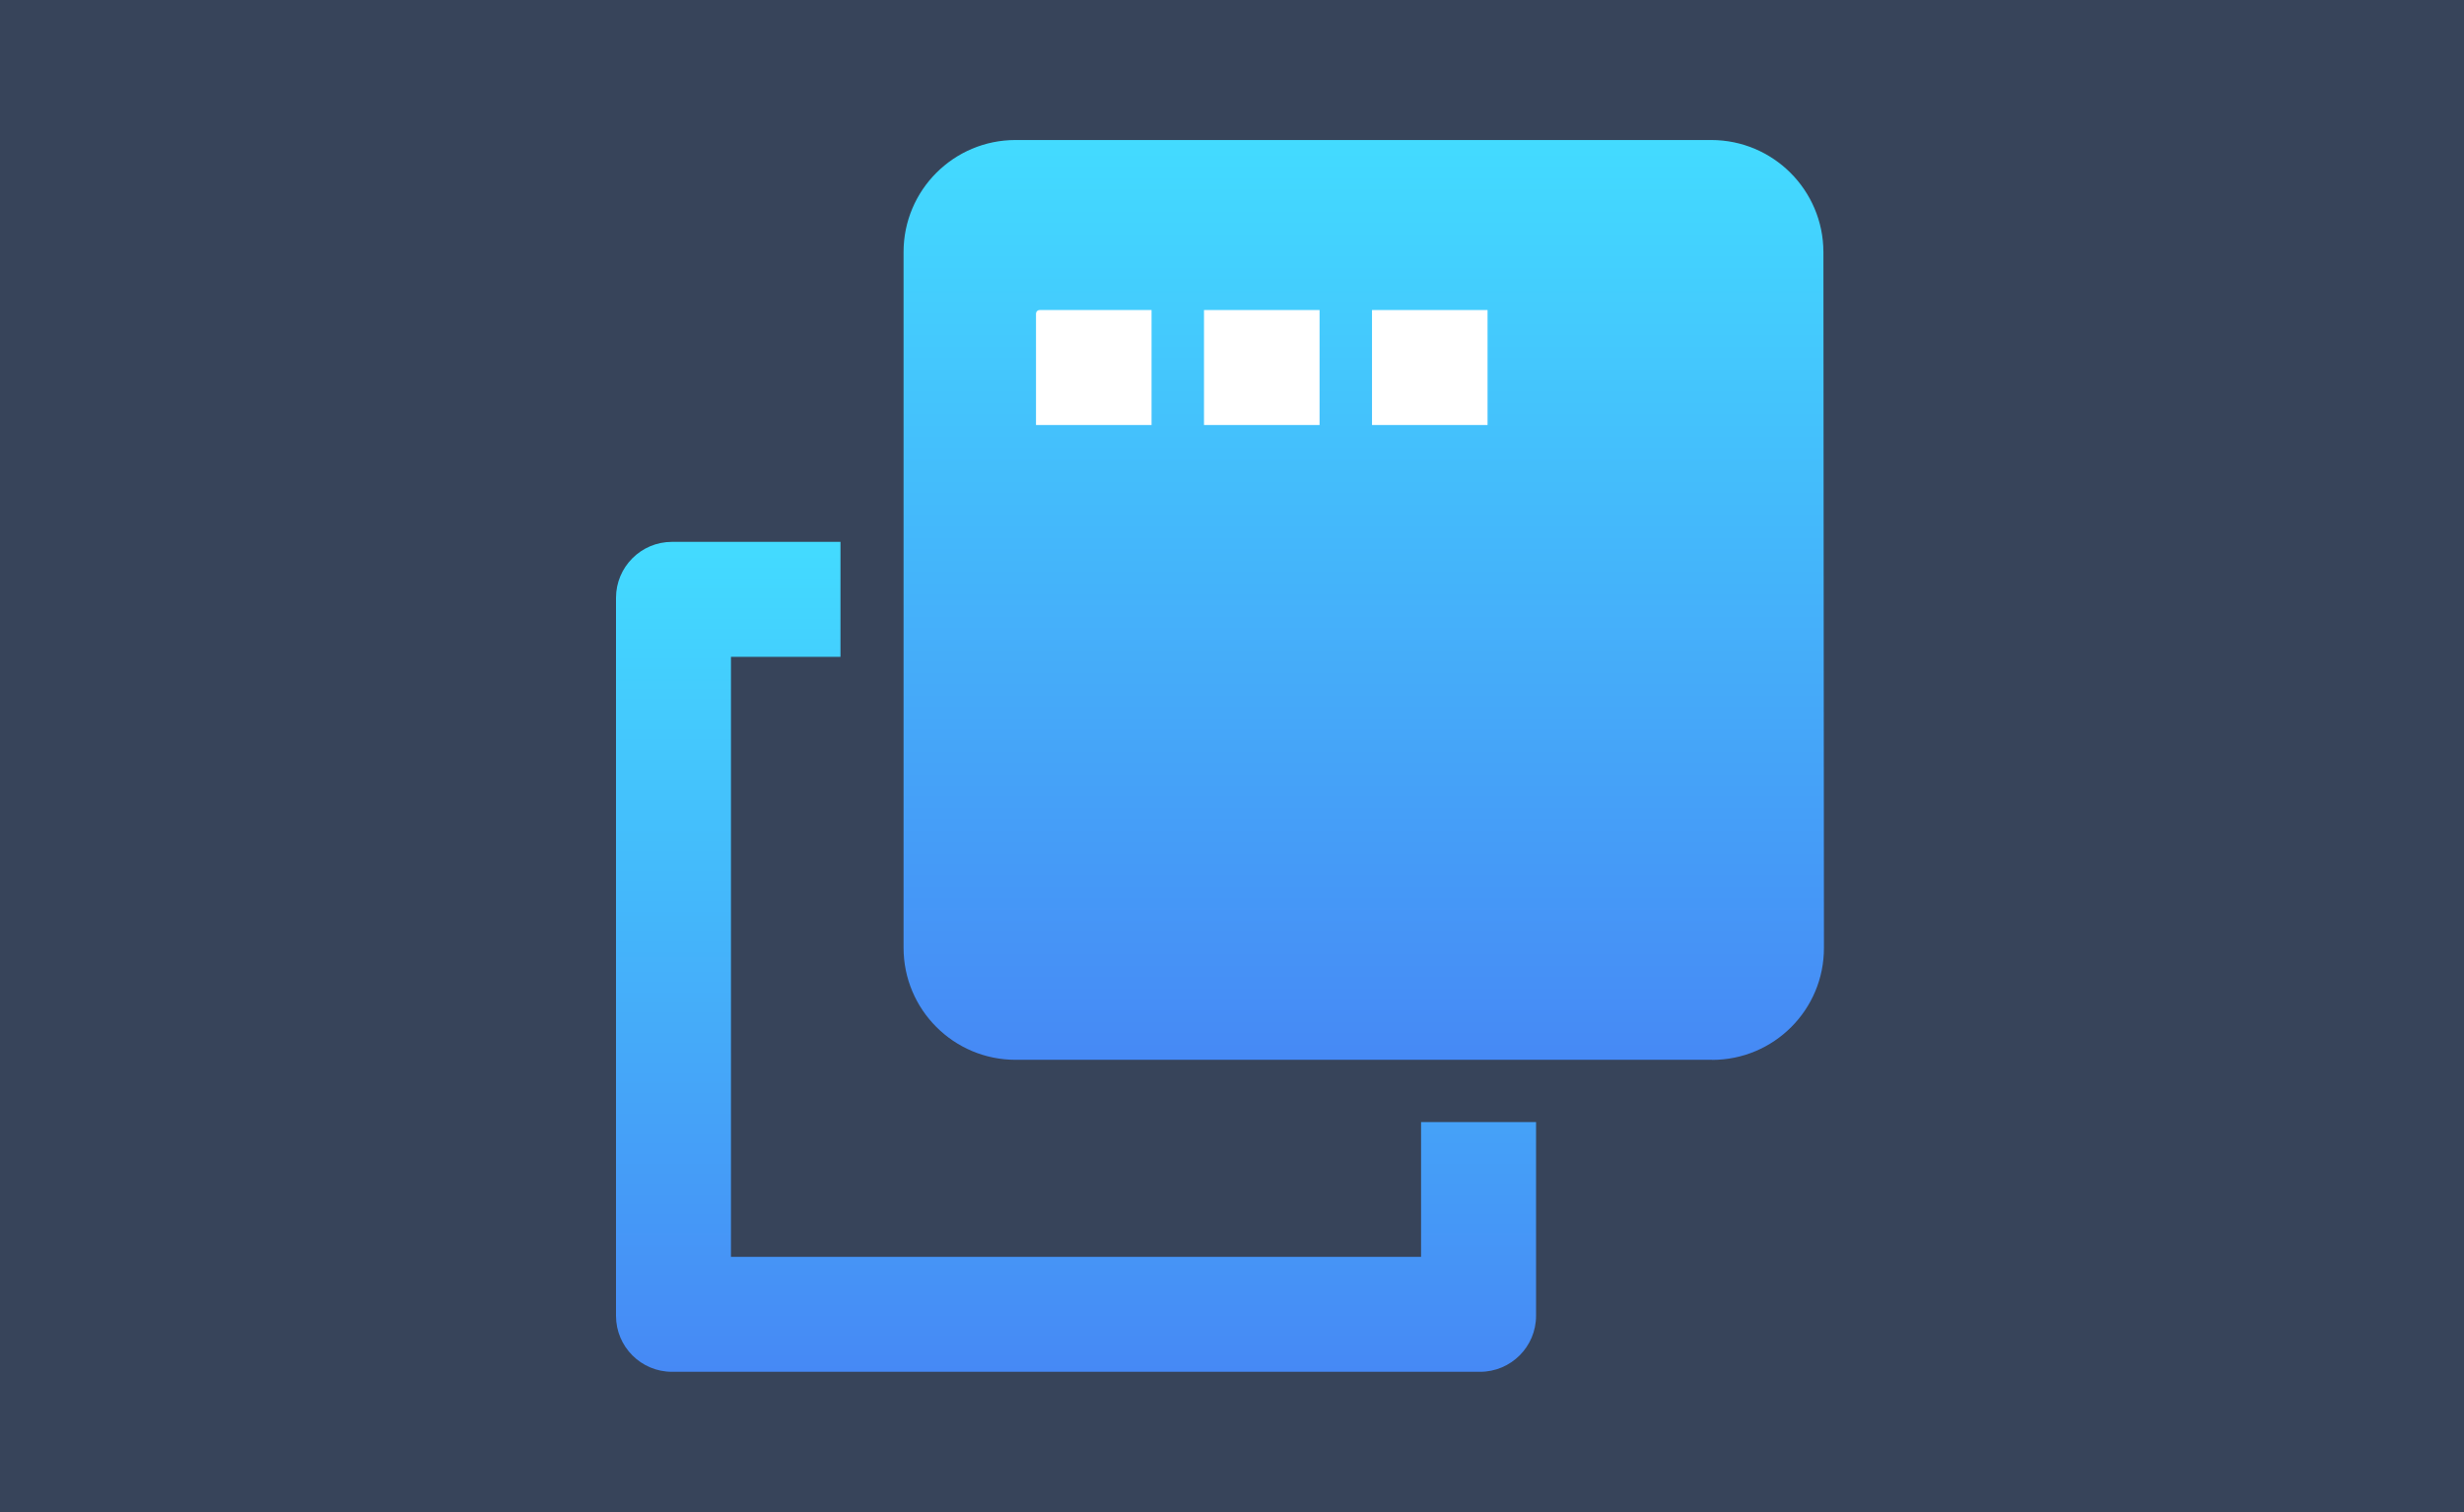 <?xml version="1.0" encoding="UTF-8"?>
<svg width="88px" height="54px" viewBox="0 0 88 54" version="1.1" xmlns="http://www.w3.org/2000/svg" xmlns:xlink="http://www.w3.org/1999/xlink">
    <rect x="0" y="0" width="88" height="54" fill="#333333" stroke="none"/>
    <!-- Generator: Sketch 63.1 (92452) - https://sketch.com -->
    <title>弹窗关闭按钮</title>
    <desc>Created with Sketch.</desc>
    <defs>
        <linearGradient x1="50%" y1="100%" x2="50%" y2="0%" id="linearGradient-1">
            <stop stop-color="#4689F5" offset="0%"></stop>
            <stop stop-color="#43DBFF" offset="100%"></stop>
        </linearGradient>
        <linearGradient x1="50%" y1="100%" x2="50%" y2="0%" id="linearGradient-2">
            <stop stop-color="#4689F5" offset="0%"></stop>
            <stop stop-color="#43DBFF" offset="100%"></stop>
        </linearGradient>
    </defs>
    <g id="dataA模块" stroke="none" stroke-width="1" fill="none" fill-rule="evenodd">
        <g id="弹窗关闭按钮">
            <rect id="矩形备份-28" fill="#4689F5" opacity="0.203" x="0" y="0" width="88" height="54"></rect>
            <g id="编组-38" transform="translate(22, 5)" fill-rule="nonzero">
                <path d="M30.859,43.99 L2,43.99 C0.895,43.99 -1.715288e-15,43.094 -3.81266834e-15,41.99 L-3.81266834e-15,16.351 C-3.94793909e-15,15.246 0.895,14.351 2,14.351 L8.017,14.351 L8.017,14.351 L8.017,18.457 L4.106,18.457 L4.106,39.884 L28.753,39.884 L28.753,35.071 L32.859,35.071 L32.859,41.99 C32.859,43.094 31.963,43.99 30.859,43.99 Z" id="路径" fill="url(#linearGradient-1)"></path>
                <path d="M39.144,32.848 L14.27,32.848 C12.061,32.848 10.27,31.057 10.27,28.848 L10.27,4 C10.27,1.791 12.061,4.05812251e-16 14.27,0 L39.119,0 C41.327,0.003 43.117,1.792 43.122,4 L43.141,28.848 C43.146,31.057 41.357,32.85 39.147,32.851 C39.146,32.851 39.145,32.851 39.144,32.848 Z" id="路径" fill="url(#linearGradient-2)"></path>
                <path d="M15.128,6.072 L19.127,6.072 L19.127,6.072 L19.127,10.178 L15,10.178 L15,6.2 C15,6.129 15.057,6.072 15.128,6.072 Z" id="路径" fill="#FFFFFF"></path>
                <polygon id="路径" fill="#FFFFFF" points="21 6.072 25.127 6.072 25.127 10.178 21 10.178"></polygon>
                <polygon id="路径" fill="#FFFFFF" points="27 6.072 31.127 6.072 31.127 10.178 27 10.178"></polygon>
            </g>
        </g>
    </g>
</svg>
